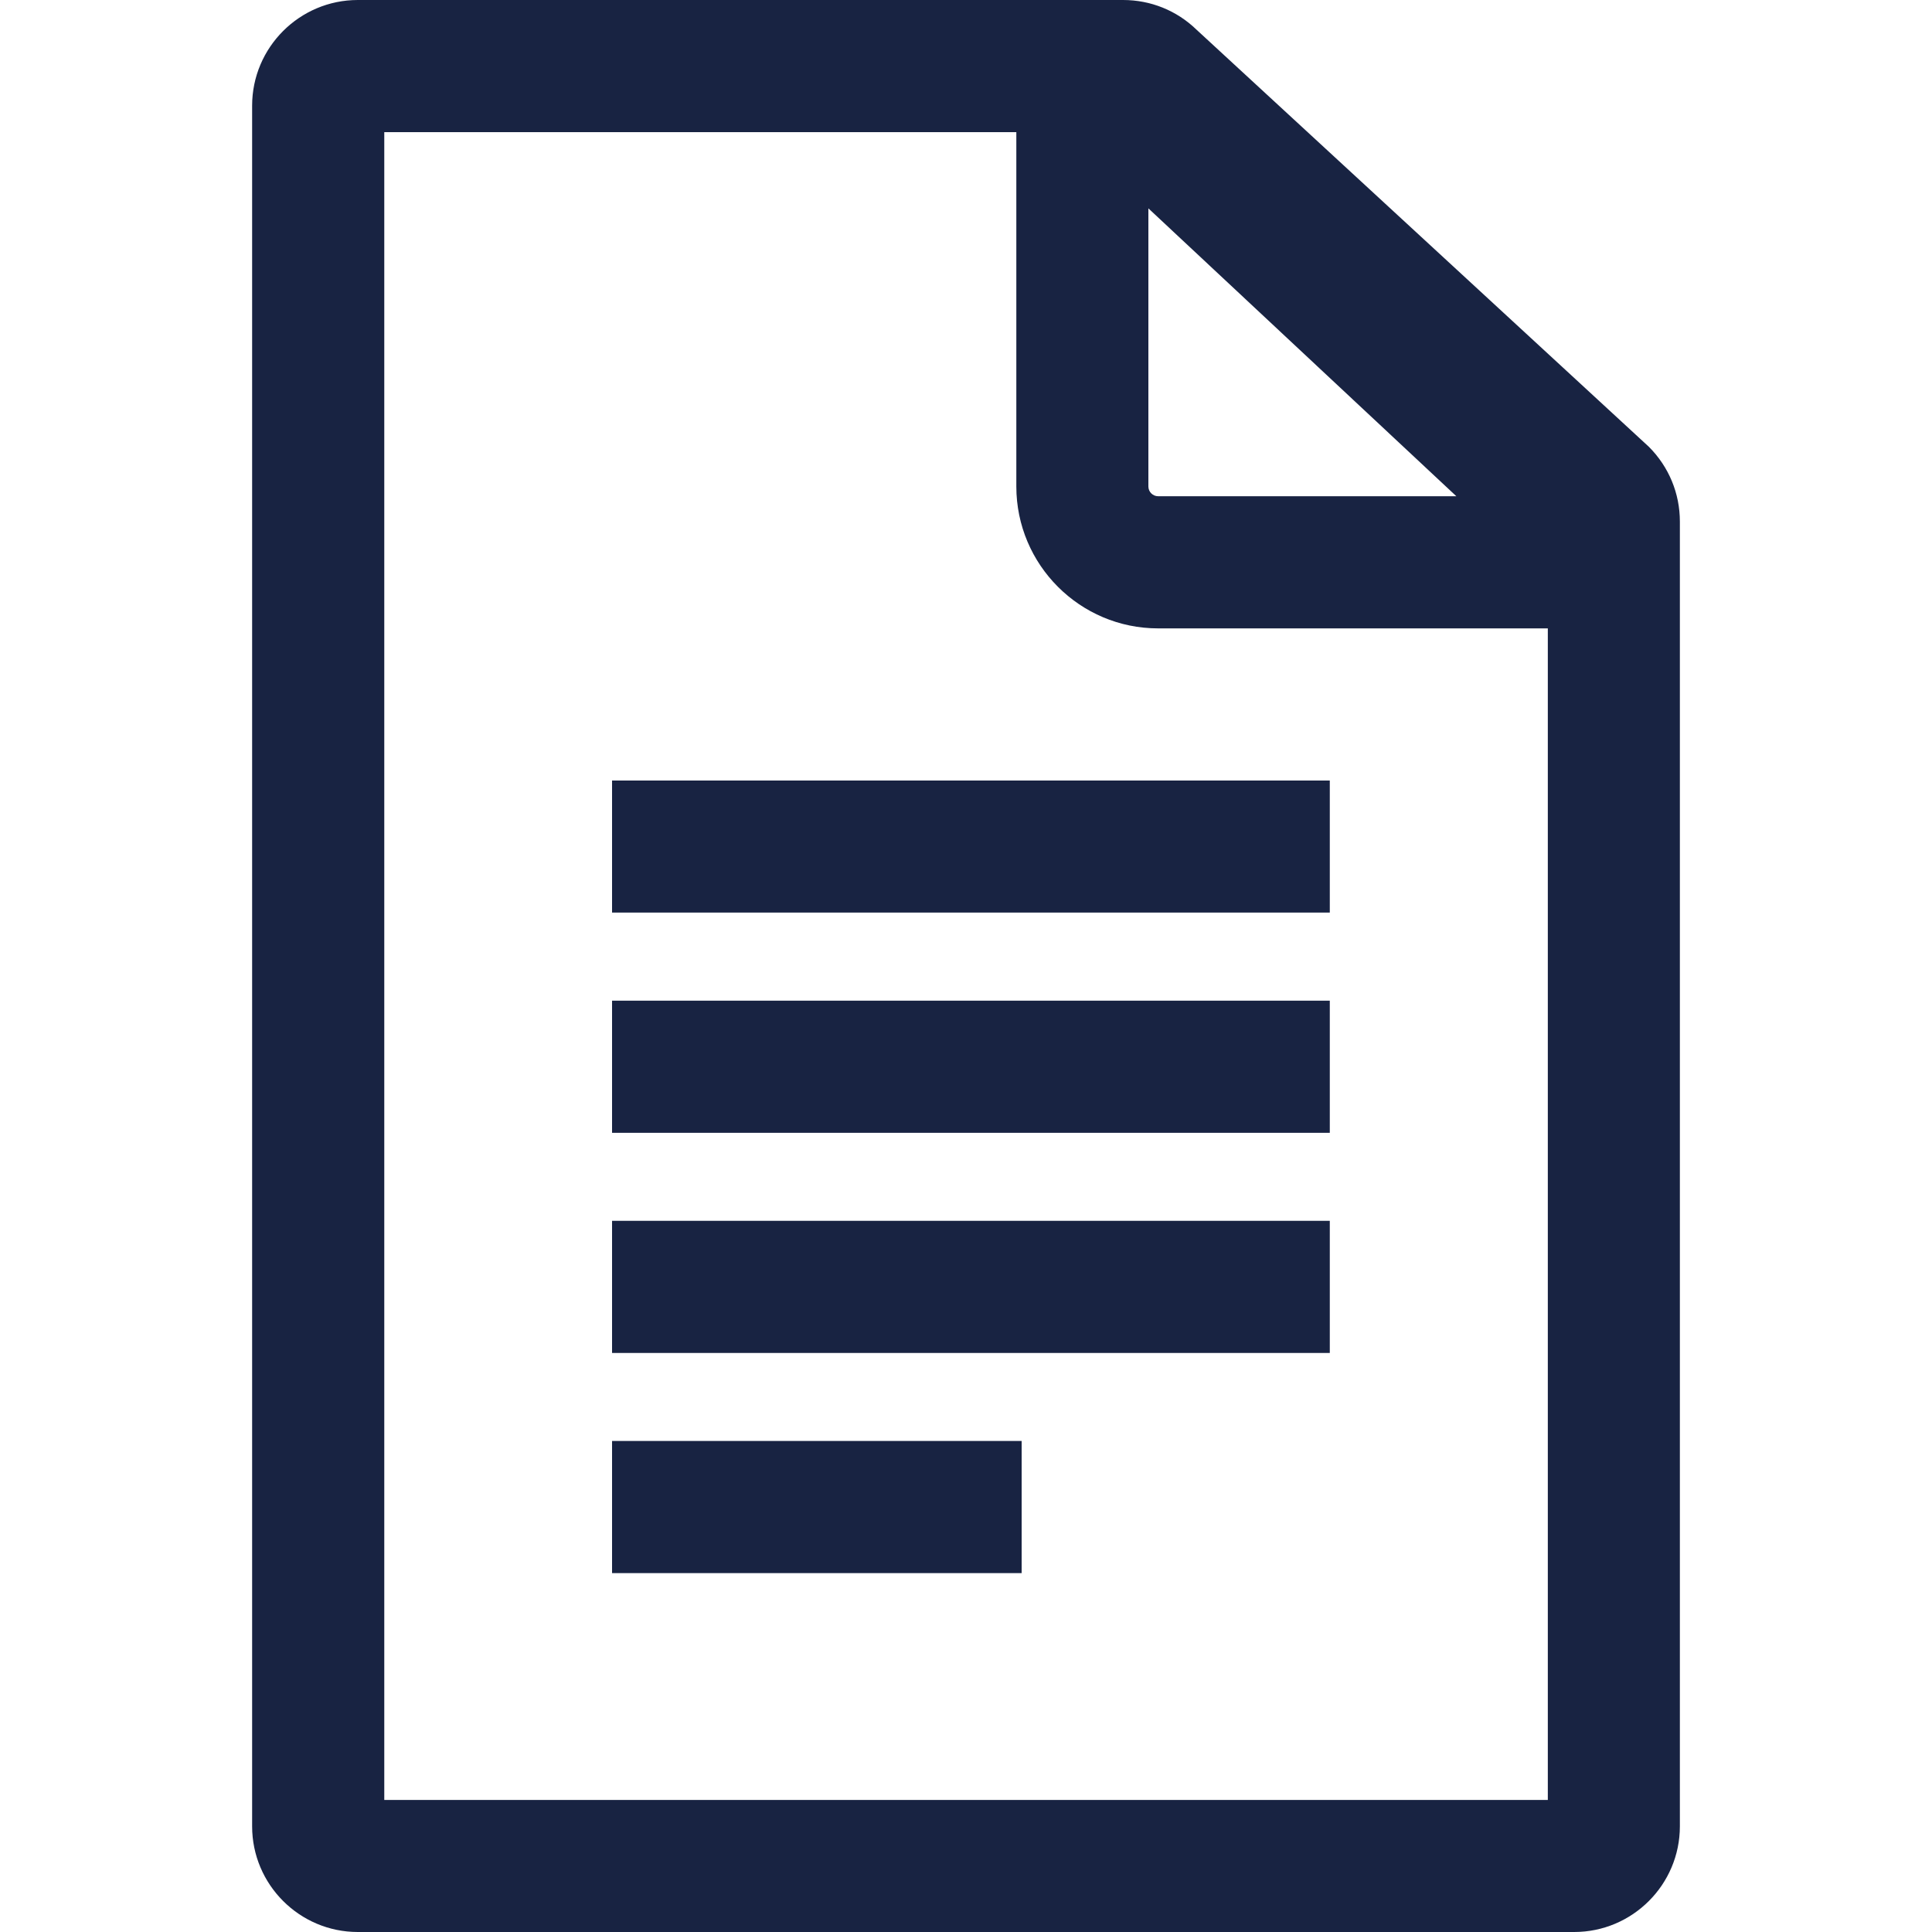 <svg width="20" height="20" viewBox="0 0 20 20" fill="none" xmlns="http://www.w3.org/2000/svg">
<path d="M11.626 0H3.704C3.101 0 2.61 0.491 2.61 1.094V18.906C2.61 19.509 3.101 20 3.704 20H16.296C16.899 20 17.39 19.509 17.39 18.906V5.4C17.39 5.107 17.276 4.833 17.07 4.626L12.387 0.308C12.182 0.109 11.912 0 11.626 0ZM16.023 18.633H3.978V1.368H10.521V5.036C10.521 5.846 11.179 6.505 11.989 6.505H16.023V18.633ZM11.989 5.137C11.934 5.137 11.888 5.092 11.888 5.036V2.157L15.076 5.137H11.989V5.137ZM6.336 8.08H13.766V9.447H6.336V8.08ZM6.336 10.359H13.766V11.727H6.336V10.359ZM6.336 12.638H13.766V14.006H6.336V12.638ZM6.336 14.917H10.576V16.285H6.336V14.917Z" fill="#182342"/>
</svg>

